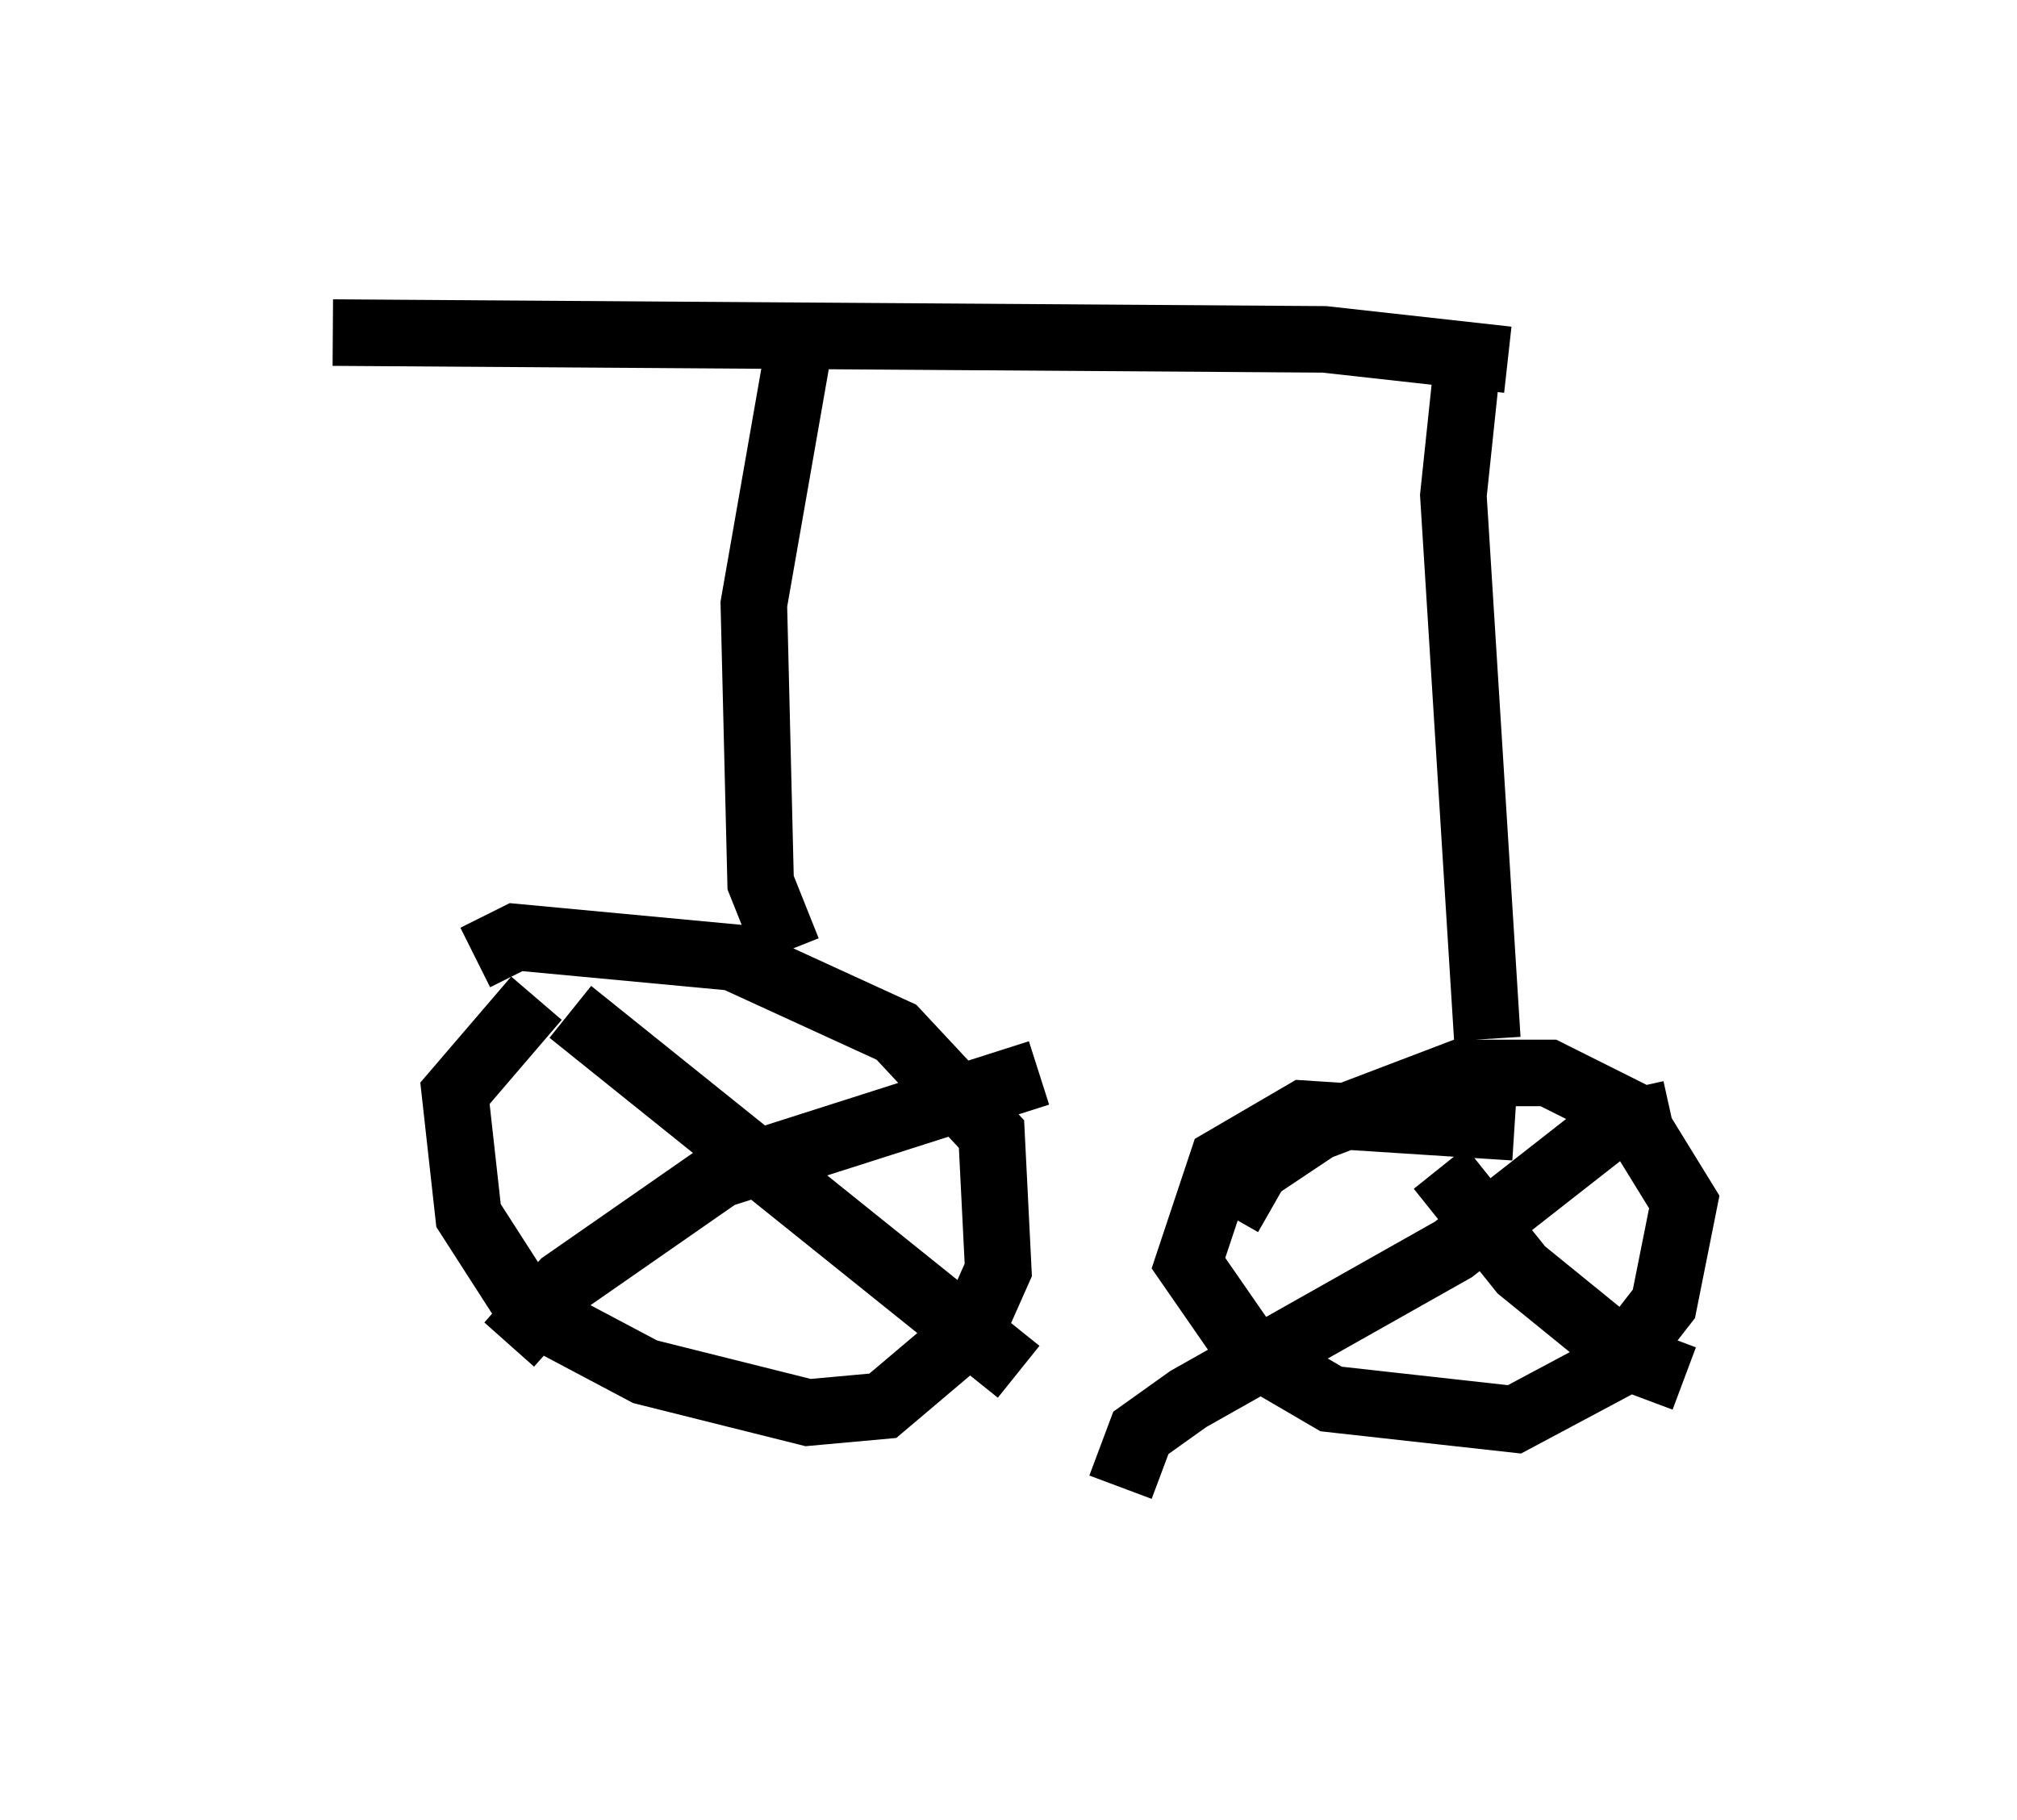 <?xml version="1.0" encoding="utf-8" ?>
<svg baseProfile="full" height="27.354" version="1.1" width="30.315" xmlns="http://www.w3.org/2000/svg" xmlns:ev="http://www.w3.org/2001/xml-events" xmlns:xlink="http://www.w3.org/1999/xlink"><defs /><rect fill="white" height="27.354" width="30.315" x="0" y="0" /><path d="M9.288, 14.596 m-1.225, 0.408 l-1.225, 1.429 0.204, 1.838 l0.919, 1.429 1.735, 0.919 l2.45, 0.613 1.123, -0.102 l1.327, -1.123 0.408, -0.919 l-0.102, -2.042 -1.429, -1.531 l-2.45, -1.123 -3.267, -0.306 l-0.613, 0.306 m15.619, 2.552 l-3.165, -0.204 -1.225, 0.715 l-0.51, 1.531 0.919, 1.327 l1.225, 0.715 2.756, 0.306 l1.531, -0.817 0.715, -0.919 l0.306, -1.531 -0.817, -1.327 l-1.225, -0.613 -1.327, 0.0 l-2.144, 0.817 -0.919, 0.613 l-0.408, 0.715 m-9.902, -3.063 l6.738, 5.41 m0.306, -4.492 l-4.798, 1.531 -2.348, 1.633 l-0.817, 0.919 m13.986, -2.654 l1.225, 1.531 1.633, 1.327 l0.817, 0.306 m-0.204, -3.981 l-0.919, 0.204 -2.348, 1.838 l-3.981, 2.246 -0.715, 0.51 l-0.306, 0.817 m5.513, -6.738 l-0.51, -8.167 0.204, -1.94 m-10.208, 8.779 l-0.408, -1.021 -0.102, -4.185 l0.715, -4.083 m10.617, 0.408 l-2.756, -0.306 -14.904, -0.102 " fill="none" stroke="black" stroke-width="1" /></svg>